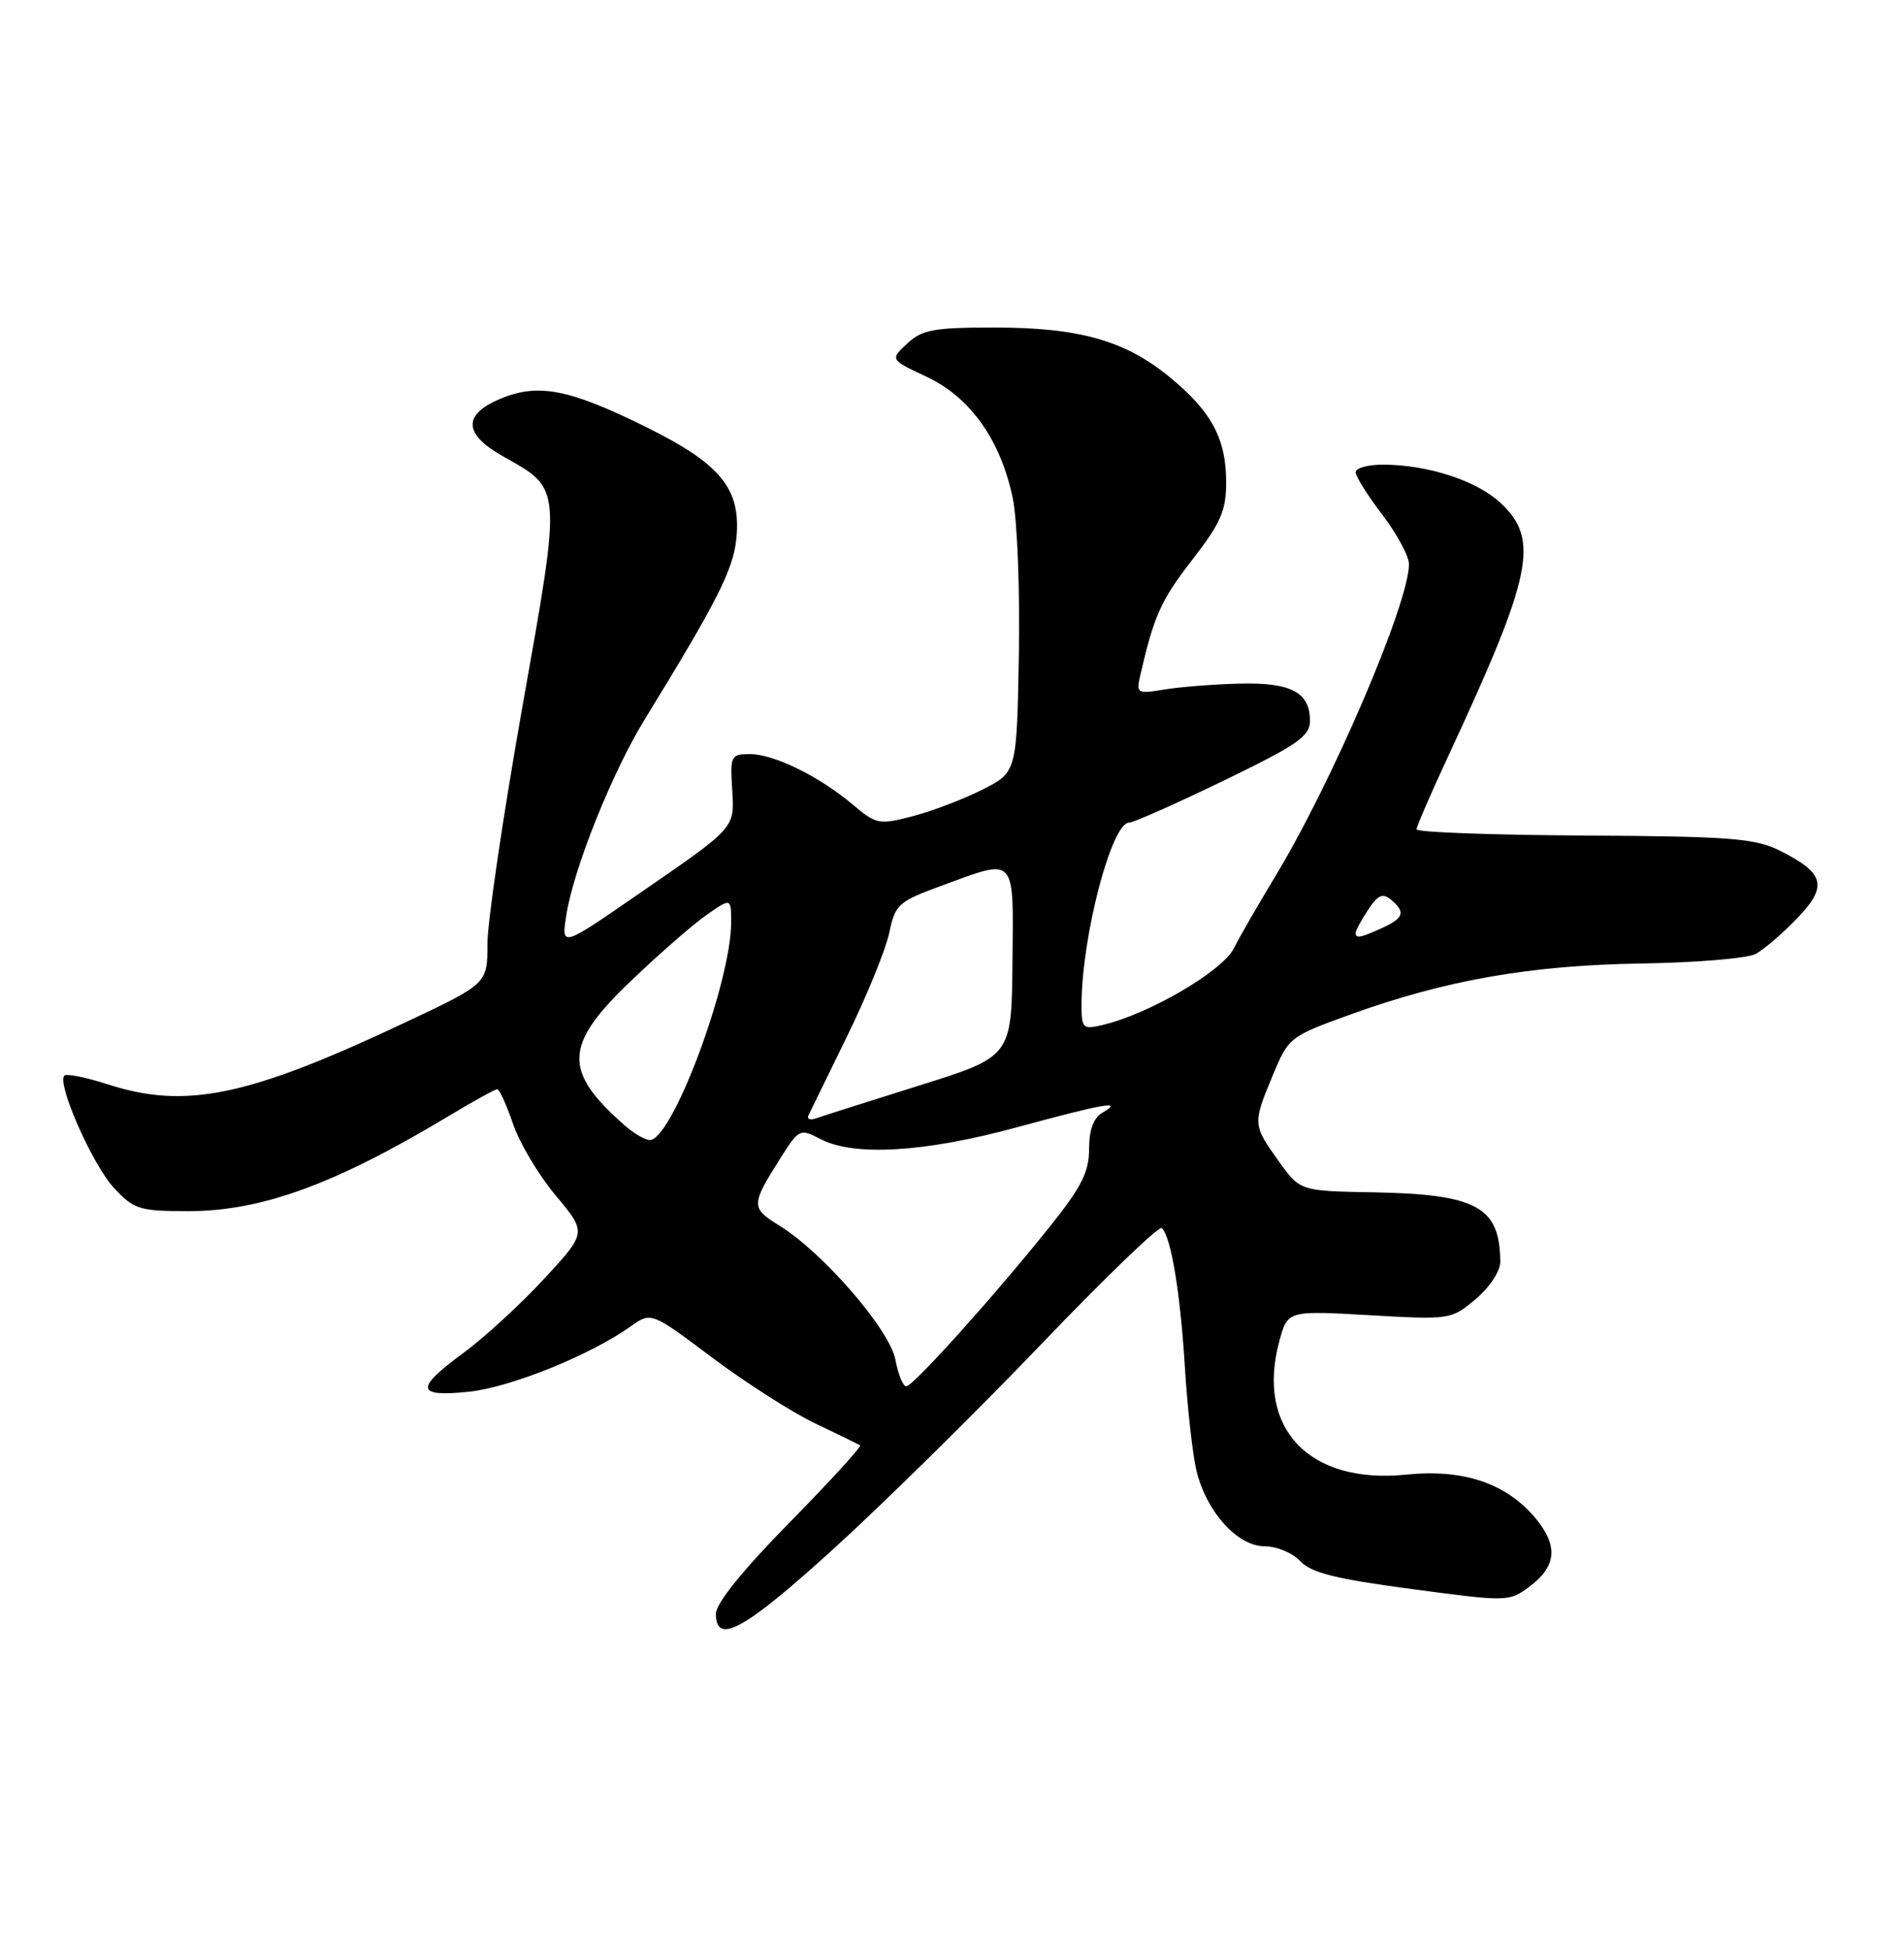 <?xml version="1.0" encoding="UTF-8" standalone="no"?>
<!DOCTYPE svg PUBLIC "-//W3C//DTD SVG 1.1//EN" "http://www.w3.org/Graphics/SVG/1.1/DTD/svg11.dtd" >
<svg xmlns="http://www.w3.org/2000/svg" xmlns:xlink="http://www.w3.org/1999/xlink" version="1.1" viewBox="0 0 250 256">
 <g >
 <path fill="currentColor"
d=" M 109.62 203.18 C 116.15 197.23 128.35 185.21 136.71 176.48 C 145.08 167.74 152.21 160.87 152.55 161.22 C 153.78 162.44 154.97 169.66 155.58 179.50 C 155.92 185.00 156.62 191.17 157.13 193.20 C 158.46 198.54 162.52 203.00 166.05 203.00 C 167.63 203.00 169.74 203.88 170.74 204.96 C 172.16 206.48 175.41 207.29 185.33 208.61 C 197.92 210.29 198.14 210.29 200.80 208.31 C 204.41 205.63 204.63 202.91 201.56 199.25 C 197.73 194.71 192.13 192.83 184.67 193.59 C 171.91 194.90 164.89 187.55 167.97 176.11 C 169.06 172.05 169.06 172.05 179.79 172.66 C 190.41 173.27 190.55 173.25 193.76 170.55 C 195.59 169.01 196.99 166.88 196.99 165.66 C 196.94 158.42 193.91 156.77 180.28 156.53 C 170.70 156.36 170.70 156.36 167.89 152.43 C 164.48 147.66 164.47 147.53 167.11 141.19 C 169.19 136.18 169.33 136.07 177.36 133.17 C 189.85 128.66 200.94 126.72 215.54 126.49 C 222.72 126.38 229.47 125.81 230.54 125.23 C 231.62 124.64 234.06 122.54 235.98 120.55 C 240.04 116.33 239.59 114.61 233.66 111.66 C 230.42 110.05 227.17 109.80 207.98 109.69 C 195.89 109.62 186.00 109.26 186.00 108.88 C 186.00 108.51 187.85 104.22 190.12 99.35 C 201.23 75.45 202.19 70.84 197.03 66.03 C 193.88 63.09 187.46 61.00 181.56 61.00 C 179.60 61.00 178.00 61.45 178.00 61.99 C 178.00 62.54 179.57 65.05 181.50 67.57 C 183.42 70.09 185.00 73.02 185.00 74.07 C 185.00 79.24 174.78 103.03 167.28 115.33 C 165.22 118.73 162.84 122.85 162.01 124.50 C 160.49 127.51 150.84 133.15 144.75 134.57 C 142.17 135.18 142.00 135.01 142.01 131.86 C 142.03 122.98 145.94 108.00 148.25 108.00 C 148.81 108.00 154.39 105.52 160.64 102.50 C 170.38 97.78 172.00 96.66 172.00 94.62 C 172.00 90.87 169.49 89.56 162.64 89.75 C 159.26 89.84 154.85 90.19 152.82 90.53 C 149.37 91.11 149.18 91.01 149.68 88.83 C 151.50 80.88 152.42 78.81 156.49 73.57 C 160.28 68.68 161.00 67.06 161.00 63.33 C 161.00 57.59 159.08 54.02 153.56 49.49 C 147.70 44.69 141.70 43.00 130.53 43.00 C 122.61 43.00 121.07 43.28 119.12 45.10 C 116.86 47.21 116.86 47.21 121.68 49.47 C 127.42 52.17 131.40 57.79 132.98 65.42 C 133.57 68.26 133.93 77.51 133.78 85.98 C 133.50 101.38 133.50 101.38 129.00 103.66 C 126.53 104.91 122.41 106.48 119.86 107.15 C 115.42 108.30 115.07 108.24 111.97 105.63 C 107.56 101.91 101.62 99.00 98.46 99.00 C 95.99 99.00 95.86 99.24 96.13 103.51 C 96.45 108.82 96.78 108.45 83.59 117.54 C 73.69 124.37 73.69 124.37 74.37 120.08 C 75.35 113.93 80.39 101.38 84.65 94.45 C 94.15 78.98 96.26 74.82 96.68 70.76 C 97.34 64.20 94.72 60.95 84.81 56.05 C 74.74 51.07 70.66 50.28 65.70 52.35 C 60.74 54.43 60.85 56.98 66.03 59.90 C 73.83 64.28 73.78 63.57 68.59 92.80 C 66.07 107.04 64.00 121.03 64.00 123.91 C 64.00 129.14 64.00 129.14 53.25 134.21 C 32.56 143.97 24.40 145.67 14.10 142.34 C 11.28 141.43 8.74 140.92 8.45 141.21 C 7.43 142.24 12.16 152.95 14.96 155.95 C 17.60 158.78 18.30 159.00 24.74 159.00 C 34.40 159.00 44.05 155.46 59.13 146.39 C 62.23 144.52 65.00 143.00 65.29 143.00 C 65.58 143.00 66.51 145.05 67.37 147.57 C 68.22 150.08 70.75 154.31 72.99 156.98 C 77.05 161.83 77.05 161.83 71.43 167.90 C 68.35 171.23 63.61 175.58 60.91 177.57 C 54.45 182.31 54.59 183.43 61.56 182.71 C 67.02 182.14 77.51 177.91 82.81 174.13 C 85.50 172.22 85.50 172.22 93.50 178.22 C 97.90 181.52 103.97 185.40 107.00 186.85 C 110.03 188.29 112.69 189.60 112.93 189.75 C 113.16 189.90 109.00 194.45 103.68 199.87 C 97.52 206.13 94.00 210.50 94.00 211.86 C 94.00 216.06 97.78 213.96 109.62 203.18 Z  M 117.57 178.51 C 116.83 174.57 108.08 164.45 102.36 160.92 C 98.58 158.58 98.58 158.21 102.42 152.13 C 104.91 148.19 105.02 148.13 107.73 149.54 C 112.14 151.84 121.41 151.29 133.50 148.00 C 145.13 144.84 147.60 144.42 144.75 146.08 C 143.58 146.76 143.00 148.33 143.00 150.85 C 143.00 153.87 141.99 155.86 137.83 161.05 C 130.48 170.23 119.89 182.00 118.99 182.00 C 118.57 182.00 117.93 180.43 117.57 178.51 Z  M 81.98 147.71 C 73.91 140.60 74.05 137.19 82.75 128.87 C 86.46 125.31 90.96 121.38 92.75 120.13 C 96.00 117.86 96.00 117.86 96.00 121.11 C 96.00 128.72 88.63 148.76 85.50 149.65 C 84.95 149.80 83.36 148.93 81.98 147.71 Z  M 106.16 146.41 C 106.40 145.91 108.70 141.19 111.28 135.93 C 113.85 130.67 116.32 124.59 116.77 122.43 C 117.53 118.75 117.96 118.36 123.54 116.31 C 133.53 112.64 133.07 112.15 132.94 126.35 C 132.82 138.71 132.82 138.71 120.66 142.52 C 113.97 144.62 107.88 146.56 107.11 146.83 C 106.35 147.10 105.92 146.91 106.16 146.41 Z  M 178.00 122.46 C 178.00 122.17 178.73 120.81 179.63 119.45 C 180.90 117.50 181.55 117.21 182.63 118.10 C 184.59 119.74 184.34 120.52 181.45 121.84 C 178.61 123.13 178.00 123.25 178.00 122.46 Z "/>
</g>
</svg>